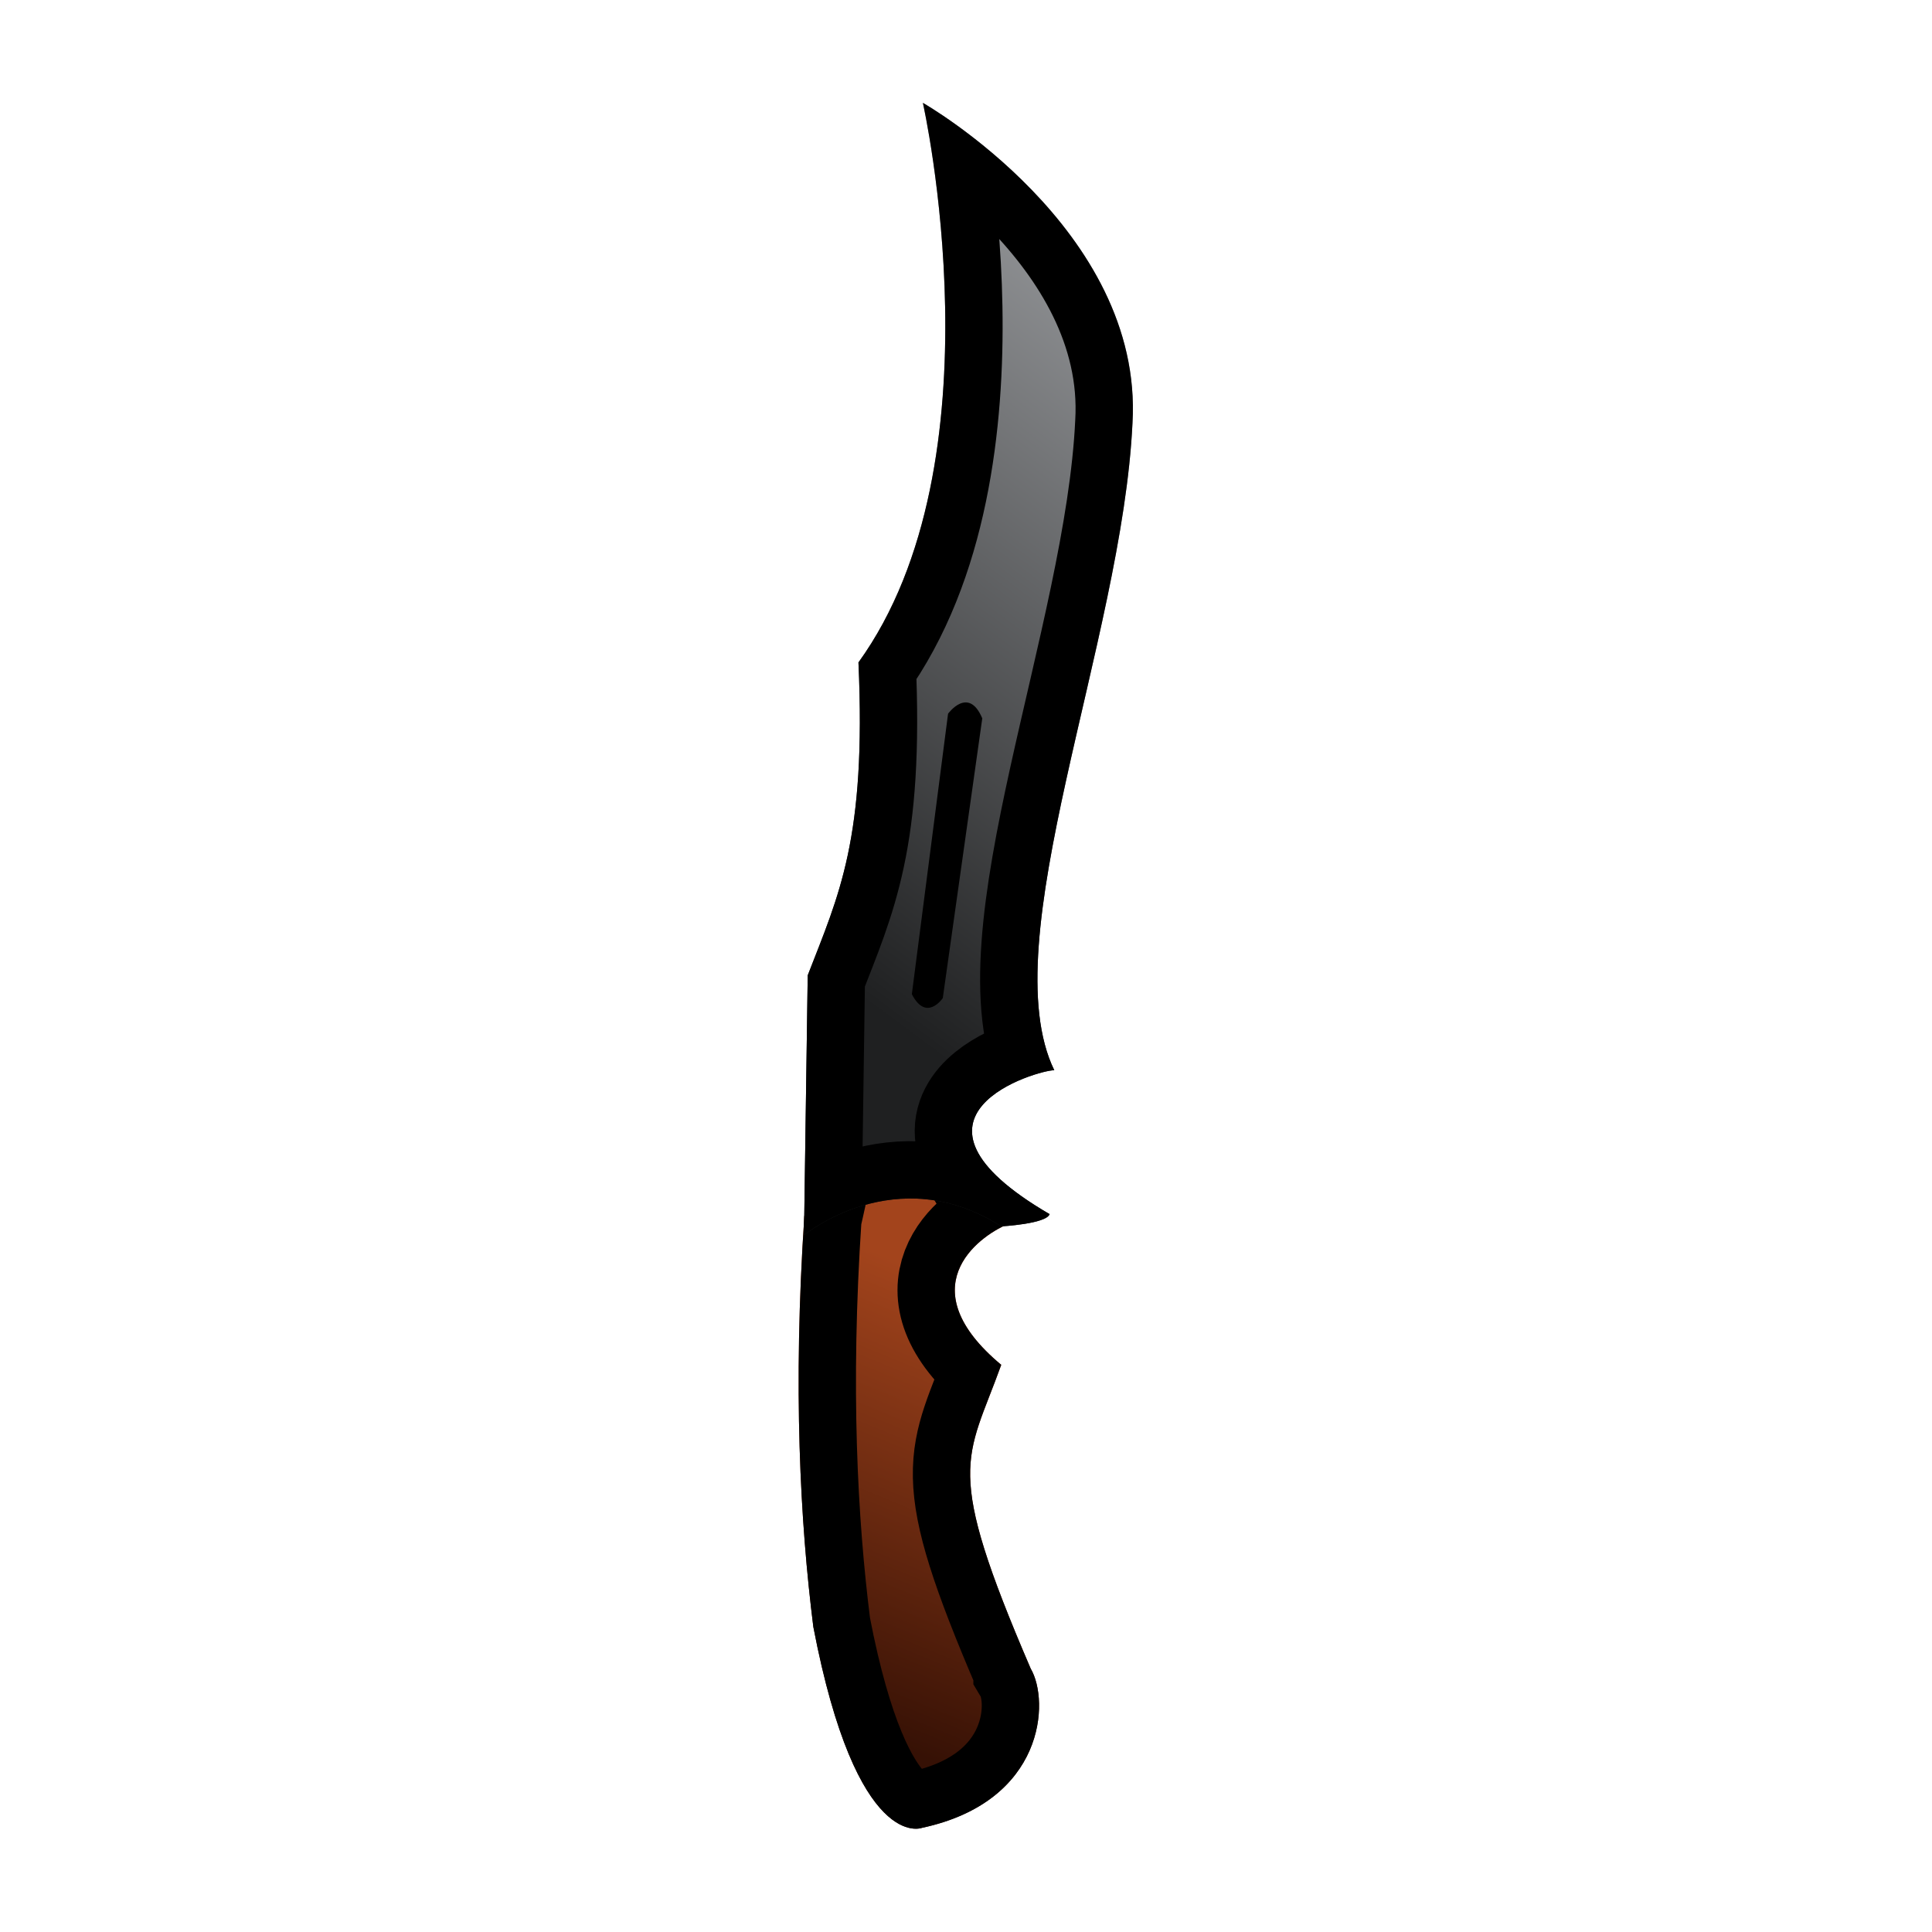 <svg xmlns="http://www.w3.org/2000/svg" xmlns:xlink="http://www.w3.org/1999/xlink" width="128" height="128"><defs><linearGradient id="d"><stop offset="0" stop-color="#a3441c"/><stop offset="1" stop-color="#361105"/></linearGradient><linearGradient id="f"><stop offset="0" stop-color="#b14427"/><stop offset="1" stop-color="#5b2d1e"/></linearGradient><linearGradient id="c"><stop offset="0" stop-color="#0e0e0f"/><stop offset="1" stop-color="#6c6e72"/></linearGradient><linearGradient xlink:href="#a" id="j" x1="53.462" y1="65.108" x2="88.445" y2="39.13" gradientUnits="userSpaceOnUse"/><clipPath id="i"><path d="M34.835 48.759s.128-2.363.64-2.534c5.165 8.869 7.554.56 7.53-.245 6.724 3.265 22.466-3.557 33.868-4.093 10.172-.593 16.759 10.97 16.759 10.97s-18.76-4.23-29.286 3.371c-9.247-.418-12.16 1.023-16.375 2.655l-13.599.195s3.996-4.813.463-10.32z" fill="url(#b)"/></clipPath><linearGradient xlink:href="#c" id="b" gradientUnits="userSpaceOnUse" x1="86.264" y1="43.856" x2="35.469" y2="58.534"/><linearGradient xlink:href="#d" id="h" gradientUnits="userSpaceOnUse" x1="30.756" y1="49.493" x2="8.975" y2="58.407" gradientTransform="translate(.069 -.517)"/><clipPath id="g"><path d="M11.594 47.214c10.629 4.574 10.856 3.356 15.897 1.541 3.997 4.792 6.678 1.297 7.368-.357.606-.101 6.636 3.033 7.176 5.516.262 1.209.182 1.76-.583 2.875-.878 1.28-4.928 1.958-6.178 2.27-8.986.602-16.032.217-21.494-.47-11.853-2.274-10.52-5.681-10.52-5.681 1.38-6.444 6.645-6.693 8.334-5.694z" fill="url(#e)"/></clipPath><linearGradient xlink:href="#f" id="e" gradientUnits="userSpaceOnUse" gradientTransform="translate(.069 -.517)" x1="29.885" y1="48.621" x2="8.975" y2="58.407"/><linearGradient id="a"><stop offset="0" stop-color="#1f2021"/><stop offset="1" stop-color="#a1a3a6"/></linearGradient></defs><path clip-path="url(#g)" d="M11.594 47.214c10.629 4.574 10.856 3.356 15.897 1.541 3.997 4.792 6.678 1.297 7.368-.357.606-.101 6.636 3.033 7.176 5.516.262 1.209.182 1.76-.583 2.875-.878 1.28-4.928 1.958-6.178 2.27-8.986.602-16.032.217-21.494-.47-11.853-2.274-10.52-5.681-10.52-5.681 1.38-6.444 6.645-6.693 8.334-5.694z" transform="matrix(0 -1.266 -1.266 0 128.059 125.228)" fill="url(#h)" stroke="#000" stroke-width="6"/><path d="M34.835 48.759s.128-2.363.64-2.534c5.165 8.869 7.554.56 7.53-.245 6.724 3.265 22.466-3.557 33.868-4.093 10.172-.593 16.759 10.97 16.759 10.97s-18.76-4.23-29.286 3.371c-9.247-.418-12.16 1.023-16.375 2.655l-13.599.195s3.996-4.813.463-10.32z" clip-path="url(#i)" transform="matrix(0 -1.266 -1.266 0 128.059 125.351)" fill="url(#j)" stroke="#000" stroke-width="6"/><path d="M62.462 66.127l2.616-18.535c-.915-2.18-2.267-.305-2.267-.305l-2.399 18.579c.96 1.875 2.05.261 2.05.261z"/></svg>